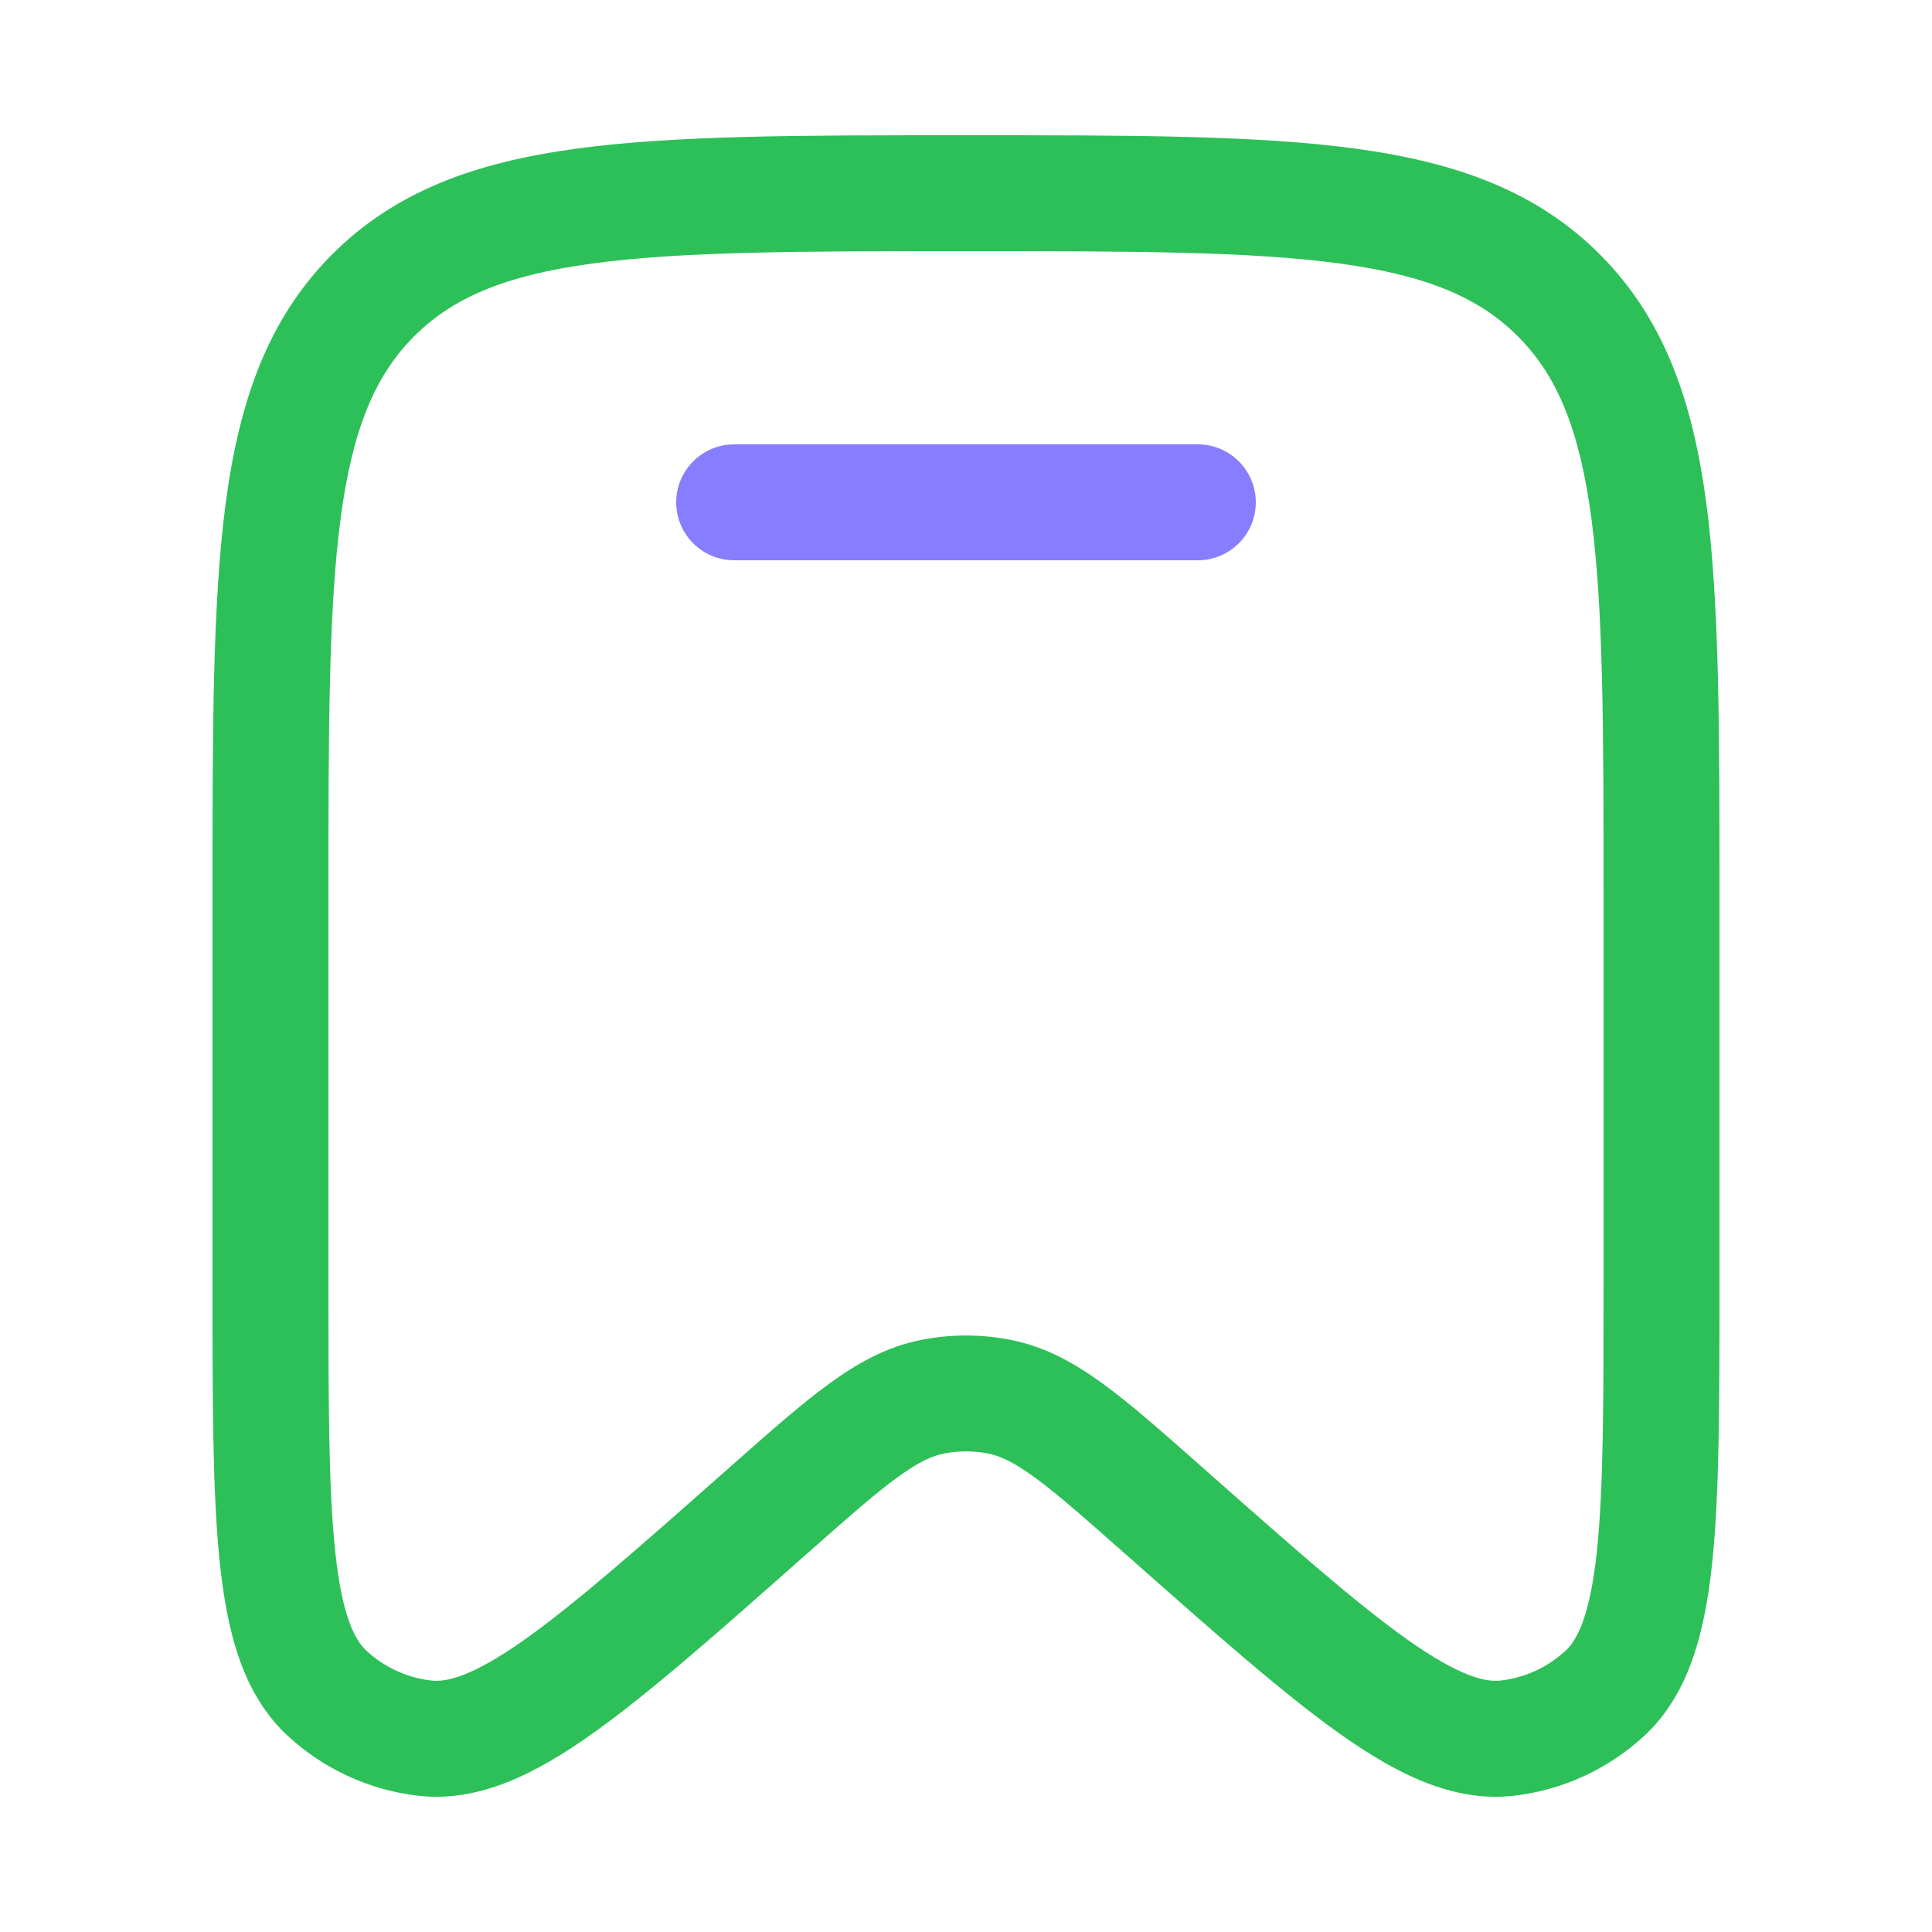 <svg width="25" height="25" viewBox="0 0 25 25" fill="none" xmlns="http://www.w3.org/2000/svg">
<path d="M9.5 5.75C9.086 5.75 8.75 6.086 8.75 6.5C8.75 6.914 9.086 7.25 9.5 7.25H15.5C15.914 7.25 16.25 6.914 16.25 6.5C16.25 6.086 15.914 5.75 15.5 5.75H9.5Z" fill="#877EFF"/>
<path fill-rule="evenodd" clip-rule="evenodd" d="M12.443 1.75C10.37 1.75 8.737 1.75 7.461 1.923C6.151 2.101 5.106 2.475 4.285 3.305C3.465 4.134 3.097 5.187 2.921 6.507C2.75 7.796 2.75 9.445 2.75 11.541V16.639C2.75 18.147 2.75 19.34 2.846 20.239C2.941 21.127 3.144 21.928 3.726 22.464C4.192 22.894 4.782 23.165 5.412 23.237C6.199 23.327 6.934 22.951 7.659 22.438C8.392 21.919 9.281 21.132 10.402 20.14L10.439 20.108C10.959 19.648 11.311 19.337 11.605 19.122C11.889 18.915 12.062 18.84 12.208 18.81C12.401 18.771 12.599 18.771 12.792 18.81C12.938 18.84 13.111 18.915 13.395 19.122C13.689 19.337 14.041 19.648 14.561 20.108L14.598 20.14C15.719 21.132 16.608 21.919 17.341 22.438C18.066 22.951 18.801 23.327 19.588 23.237C20.218 23.165 20.808 22.894 21.274 22.464C21.855 21.928 22.059 21.127 22.154 20.239C22.25 19.34 22.25 18.147 22.25 16.639V11.541C22.25 9.445 22.25 7.795 22.079 6.507C21.903 5.187 21.535 4.134 20.715 3.305C19.894 2.475 18.849 2.101 17.539 1.923C16.263 1.75 14.63 1.75 12.557 1.75H12.443ZM5.351 4.36C5.848 3.858 6.523 3.565 7.663 3.41C8.826 3.252 10.357 3.25 12.5 3.25C14.643 3.25 16.174 3.252 17.337 3.41C18.477 3.565 19.152 3.858 19.649 4.36C20.147 4.863 20.438 5.548 20.592 6.705C20.748 7.883 20.75 9.432 20.75 11.598V16.591C20.75 18.157 20.749 19.27 20.663 20.079C20.574 20.909 20.41 21.22 20.258 21.361C20.024 21.576 19.73 21.711 19.418 21.746C19.218 21.769 18.884 21.692 18.208 21.214C17.55 20.747 16.721 20.016 15.555 18.984L15.529 18.961C15.041 18.53 14.637 18.172 14.28 17.912C13.907 17.639 13.531 17.429 13.088 17.34C12.7 17.262 12.3 17.262 11.912 17.34C11.469 17.429 11.093 17.639 10.72 17.912C10.363 18.172 9.959 18.53 9.471 18.961L9.445 18.984C8.279 20.016 7.45 20.747 6.792 21.214C6.116 21.692 5.782 21.769 5.582 21.746C5.27 21.711 4.976 21.576 4.742 21.361C4.59 21.22 4.426 20.909 4.338 20.079C4.251 19.27 4.25 18.157 4.25 16.591V11.598C4.25 9.432 4.252 7.883 4.408 6.705C4.562 5.548 4.853 4.863 5.351 4.36Z" fill="#2DC059"/>
</svg>
